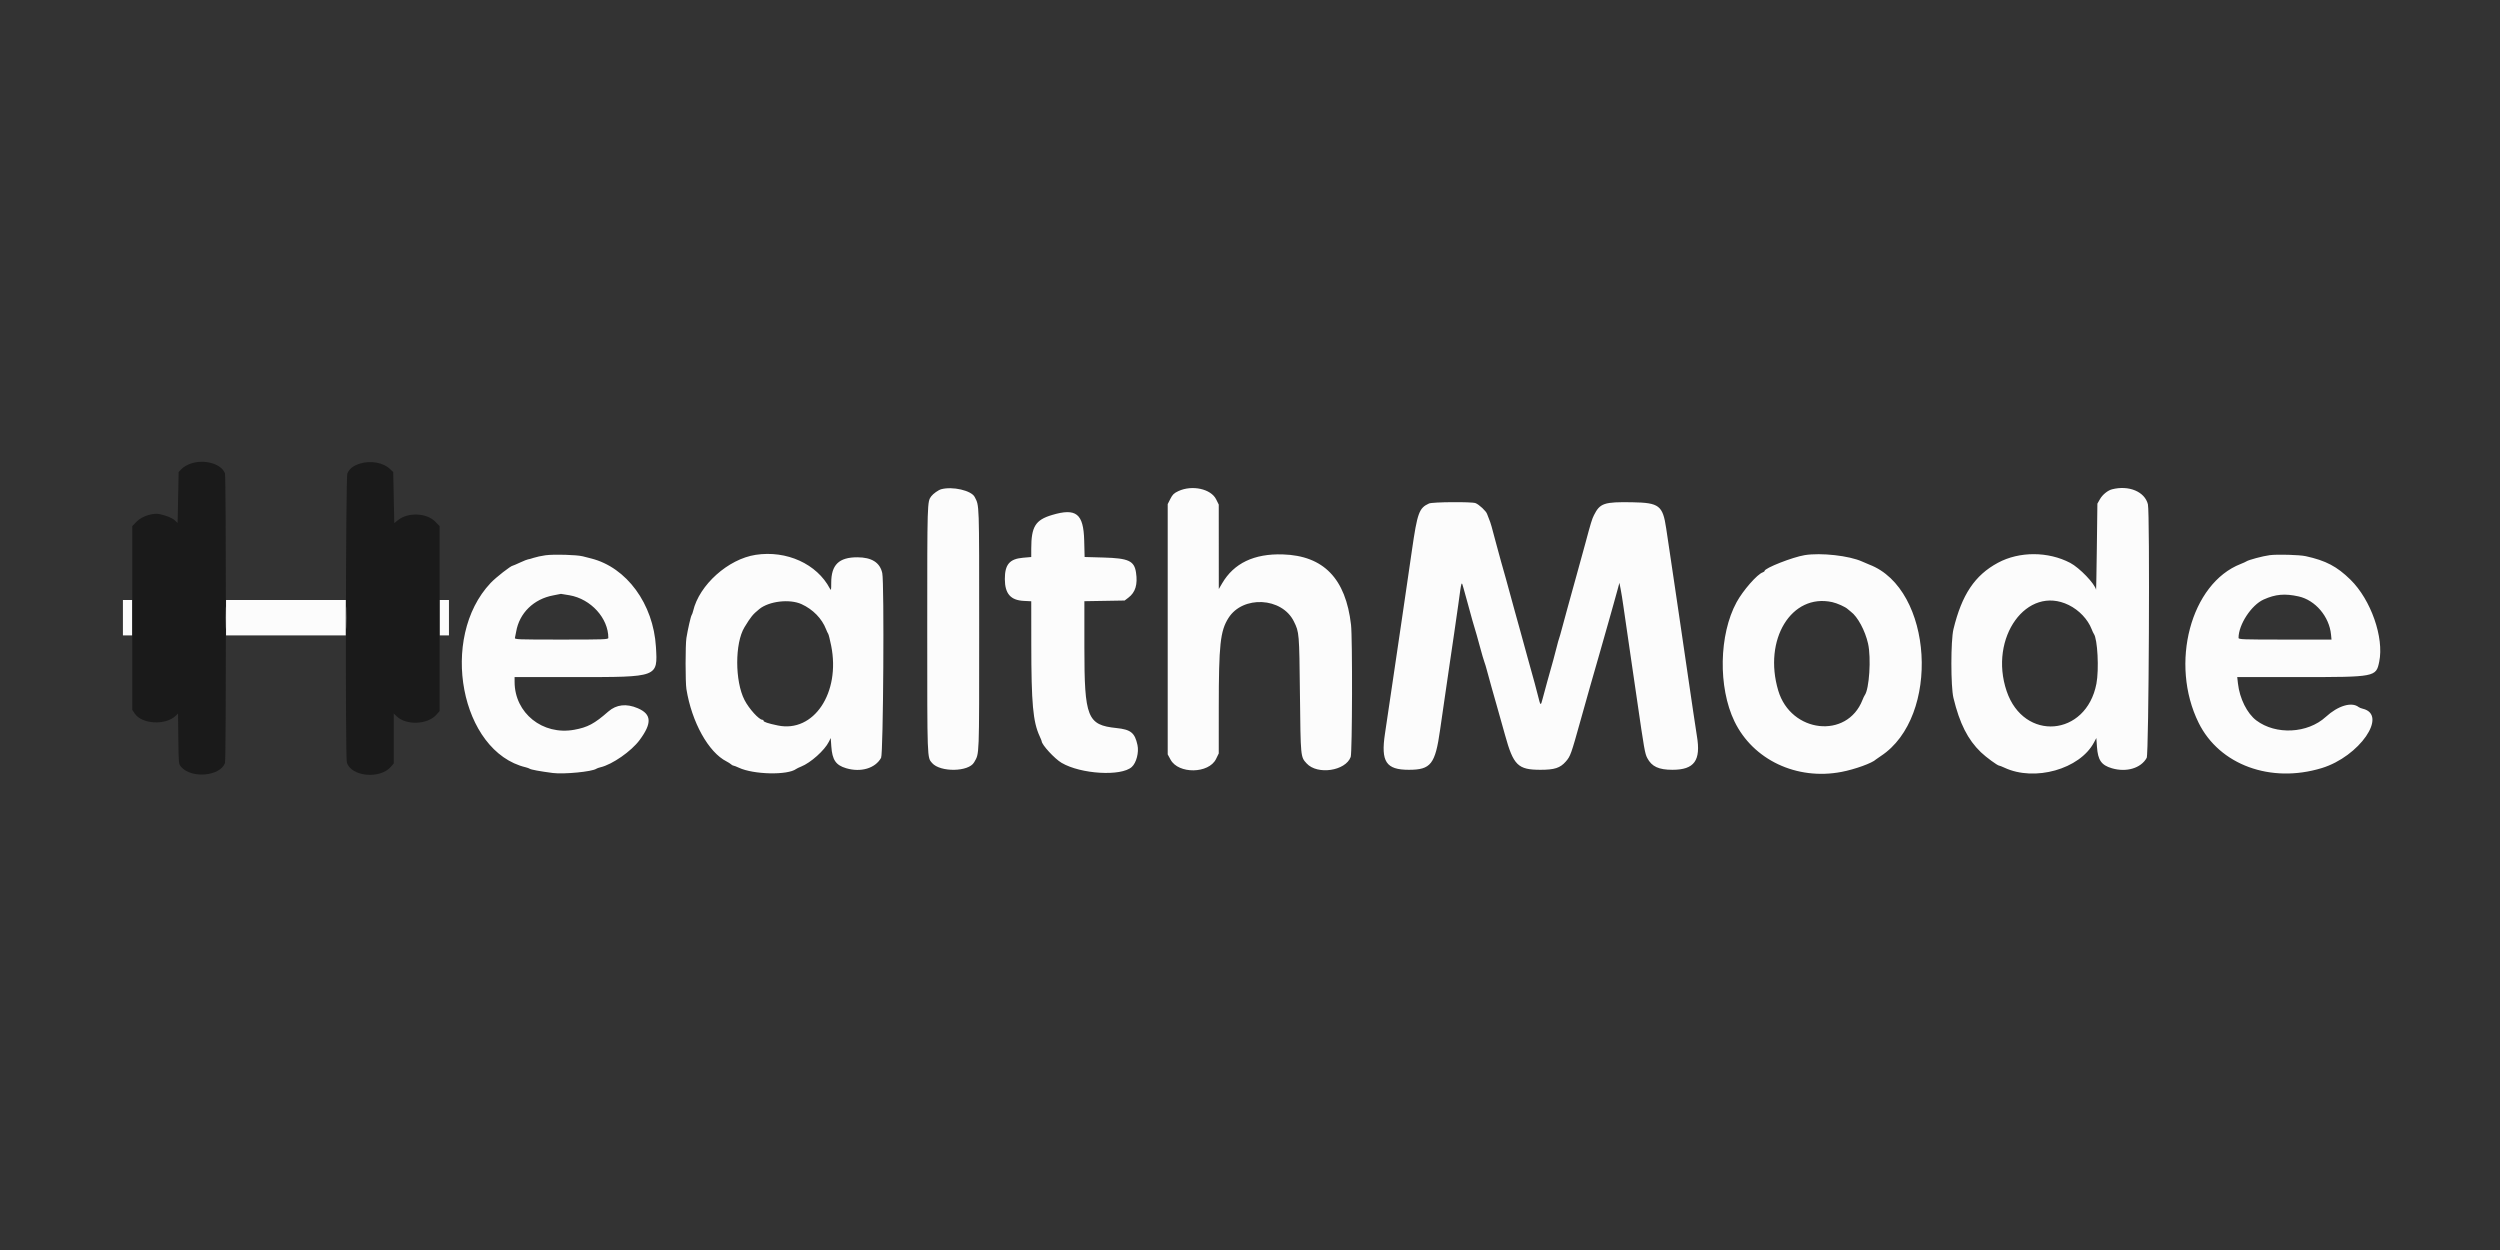 <svg id="svg" version="1.1" xmlns="http://www.w3.org/2000/svg" xmlns:xlink="http://www.w3.org/1999/xlink" width="400" height="200.047" viewBox="0, 0, 400,200.047"><rect x="0" y="0" width="400" height="200.047" fill="#333333" stroke="none"/><g id="svgg"><path id="path0" d="M150.583 78.280 C 150.137 78.404,149.309 78.991,149.000 79.404 C 148.356 80.265,148.359 80.182,148.359 100.667 C 148.359 121.706,148.339 121.174,149.131 122.081 C 150.447 123.586,154.991 123.514,155.858 121.974 C 156.711 120.457,156.666 121.637,156.667 100.645 C 156.667 80.025,156.700 81.009,155.952 79.518 C 155.431 78.480,152.395 77.780,150.583 78.280 M188.550 78.573 C 187.834 78.907,187.610 79.122,187.259 79.816 L 186.833 80.656 186.833 100.680 L 186.833 120.705 187.291 121.547 C 188.559 123.875,193.409 123.803,194.566 121.438 L 195.000 120.550 195.003 113.233 C 195.006 103.127,195.240 100.962,196.550 98.886 C 198.856 95.233,205.112 95.557,207.018 99.428 C 207.878 101.175,207.881 101.206,207.990 111.083 C 208.103 121.218,208.089 121.080,209.058 122.145 C 210.763 124.022,215.283 123.361,216.112 121.114 C 216.362 120.436,216.408 102.092,216.165 99.972 C 215.316 92.564,211.772 88.907,205.246 88.705 C 200.656 88.564,197.420 90.111,195.534 93.346 L 195.007 94.250 195.004 87.491 L 195.000 80.732 194.577 79.882 C 193.744 78.213,190.731 77.558,188.550 78.573 M337.926 78.288 C 337.247 78.460,336.401 79.148,336.000 79.852 L 335.583 80.583 335.495 87.583 C 335.446 91.433,335.390 94.488,335.370 94.371 C 335.207 93.427,332.737 90.852,331.238 90.064 C 327.706 88.209,323.089 88.202,319.667 90.045 C 315.972 92.035,313.898 95.133,312.554 100.667 C 312.110 102.493,312.109 109.832,312.552 111.667 C 313.538 115.752,314.848 118.344,316.943 120.359 C 317.765 121.149,319.607 122.500,319.863 122.500 C 319.940 122.500,320.322 122.649,320.710 122.831 C 325.543 125.098,332.763 123.064,335.035 118.796 L 335.414 118.083 335.515 119.500 C 335.666 121.630,336.215 122.421,337.887 122.917 C 340.222 123.611,342.563 122.914,343.474 121.253 C 343.816 120.629,343.998 82.035,343.665 80.687 C 343.165 78.665,340.622 77.602,337.926 78.288 M228.649 80.555 C 227.054 81.271,226.780 82.020,225.903 88.083 C 225.664 89.733,225.331 92.021,225.164 93.167 C 224.996 94.313,224.661 96.600,224.421 98.250 C 224.180 99.900,223.838 102.225,223.661 103.417 C 223.484 104.608,223.147 106.896,222.911 108.500 C 222.262 112.918,221.869 115.575,221.591 117.417 C 220.919 121.876,221.775 123.167,225.408 123.167 C 228.943 123.167,229.638 122.277,230.418 116.750 C 230.638 115.192,230.974 112.867,231.166 111.583 C 231.357 110.300,231.696 107.975,231.919 106.417 C 232.142 104.858,232.478 102.571,232.666 101.333 C 232.854 100.096,233.156 97.996,233.336 96.667 C 233.865 92.769,233.825 92.887,234.179 94.167 C 234.343 94.763,234.665 95.925,234.894 96.750 C 235.123 97.575,235.431 98.700,235.579 99.250 C 235.726 99.800,235.914 100.438,235.996 100.667 C 236.078 100.896,236.417 102.096,236.749 103.333 C 237.082 104.571,237.420 105.733,237.501 105.917 C 237.582 106.100,237.795 106.813,237.973 107.500 C 238.152 108.188,238.461 109.313,238.660 110.000 C 238.859 110.688,239.200 111.888,239.417 112.667 C 239.634 113.446,239.966 114.627,240.156 115.292 C 240.345 115.956,240.640 117.006,240.811 117.625 C 242.145 122.452,242.873 123.166,246.463 123.167 C 248.725 123.169,249.618 122.879,250.523 121.852 C 251.269 121.003,251.370 120.721,252.917 115.167 C 253.134 114.388,253.471 113.188,253.667 112.500 C 253.862 111.813,254.200 110.612,254.417 109.833 C 254.798 108.464,254.990 107.793,255.924 104.583 C 256.448 102.778,256.888 101.232,257.417 99.333 C 257.634 98.554,257.971 97.354,258.167 96.667 C 258.363 95.979,258.654 94.930,258.813 94.335 L 259.104 93.252 259.303 94.251 C 259.412 94.801,259.617 96.075,259.757 97.083 C 260.025 99.002,260.608 103.015,261.173 106.833 C 261.356 108.071,261.690 110.358,261.916 111.917 C 263.072 119.916,263.188 120.572,263.564 121.289 C 264.276 122.649,265.387 123.167,267.592 123.167 C 271.099 123.167,272.169 121.684,271.501 117.750 C 271.423 117.292,271.168 115.604,270.934 114.000 C 270.700 112.396,270.358 110.071,270.174 108.833 C 269.990 107.596,269.649 105.271,269.417 103.667 C 269.184 102.063,268.849 99.775,268.672 98.583 C 268.495 97.392,268.157 95.104,267.922 93.500 C 267.686 91.896,267.347 89.608,267.168 88.417 C 266.989 87.225,266.727 85.470,266.586 84.517 C 266.044 80.880,265.469 80.437,261.180 80.363 C 256.648 80.285,255.998 80.504,255.031 82.430 C 254.716 83.056,254.539 83.635,253.661 86.917 C 253.281 88.338,252.637 90.677,252.193 92.250 C 252.012 92.892,251.710 93.979,251.523 94.667 C 251.336 95.354,250.984 96.629,250.742 97.500 C 250.499 98.371,250.132 99.721,249.927 100.500 C 249.722 101.279,249.508 102.029,249.450 102.167 C 249.392 102.304,249.236 102.867,249.102 103.417 C 248.847 104.464,248.337 106.332,247.576 109.000 C 247.328 109.871,246.992 111.108,246.831 111.750 C 246.518 112.991,246.481 112.974,246.102 111.417 C 245.848 110.374,245.447 108.899,244.425 105.250 C 244.091 104.058,243.751 102.821,243.670 102.500 C 243.588 102.179,243.361 101.354,243.166 100.667 C 242.970 99.979,242.626 98.742,242.402 97.917 C 241.538 94.736,241.346 94.036,240.941 92.583 C 240.711 91.758,240.361 90.521,240.164 89.833 C 239.967 89.146,239.630 87.908,239.415 87.083 C 238.699 84.333,238.484 83.587,238.260 83.083 C 238.137 82.808,237.989 82.425,237.931 82.232 C 237.798 81.789,236.650 80.716,236.077 80.498 C 235.459 80.263,229.193 80.311,228.649 80.555 M168.326 82.398 C 165.667 83.191,165.003 84.264,165.001 87.770 L 165.000 89.124 163.666 89.240 C 161.532 89.426,160.770 90.325,160.775 92.650 C 160.780 94.980,161.692 96.036,163.791 96.142 L 165.000 96.203 165.006 103.060 C 165.014 112.587,165.276 115.472,166.342 117.790 C 166.520 118.178,166.667 118.536,166.667 118.585 C 166.667 119.148,168.736 121.400,169.856 122.057 C 172.946 123.868,179.388 124.247,181.083 122.717 C 181.817 122.055,182.252 120.386,181.997 119.208 C 181.572 117.245,180.931 116.726,178.640 116.488 C 173.965 116.005,173.500 114.837,173.500 103.583 L 173.500 96.192 176.722 96.138 L 179.944 96.083 180.559 95.614 C 181.673 94.763,182.048 93.512,181.761 91.602 C 181.482 89.736,180.573 89.317,176.561 89.205 L 173.539 89.120 173.472 86.483 C 173.362 82.176,172.189 81.245,168.326 82.398 M87.266 88.845 C 86.633 88.932,85.787 89.116,85.385 89.252 C 84.984 89.388,84.576 89.500,84.479 89.500 C 84.383 89.500,83.818 89.725,83.224 90.000 C 82.630 90.275,82.105 90.500,82.057 90.500 C 81.754 90.500,79.357 92.370,78.504 93.272 C 70.218 102.033,73.692 120.276,84.121 122.769 C 84.375 122.830,84.658 122.933,84.750 122.999 C 84.955 123.146,86.413 123.414,88.447 123.679 C 90.227 123.910,94.765 123.468,95.417 122.999 C 95.508 122.933,95.808 122.827,96.083 122.762 C 97.959 122.323,101.003 120.205,102.333 118.413 C 104.347 115.702,104.266 114.270,102.043 113.316 C 100.230 112.537,98.619 112.717,97.333 113.844 C 95.104 115.798,94.028 116.373,91.871 116.764 C 86.819 117.679,82.351 114.100,82.336 109.125 L 82.333 108.333 92.176 108.333 C 105.358 108.333,105.240 108.378,104.951 103.516 C 104.540 96.617,100.266 90.782,94.574 89.351 C 94.212 89.260,93.617 89.108,93.250 89.013 C 92.283 88.762,88.607 88.659,87.266 88.845 M120.917 88.772 C 116.506 89.443,111.878 93.593,110.904 97.750 C 110.840 98.025,110.731 98.325,110.662 98.417 C 110.528 98.594,110.048 100.698,109.825 102.083 C 109.651 103.164,109.651 109.169,109.825 110.250 C 110.678 115.544,113.359 120.374,116.254 121.833 C 116.527 121.971,116.849 122.177,116.970 122.292 C 117.091 122.406,117.261 122.500,117.347 122.500 C 117.433 122.500,117.822 122.649,118.210 122.831 C 120.575 123.941,126.036 124.058,127.398 123.029 C 127.500 122.952,127.846 122.786,128.167 122.659 C 129.694 122.058,131.934 120.058,132.618 118.683 L 132.917 118.083 133.010 119.417 C 133.162 121.590,133.729 122.425,135.387 122.917 C 137.743 123.617,140.053 122.928,140.975 121.250 C 141.328 120.609,141.500 93.260,141.162 91.693 C 140.798 90.008,139.467 89.167,137.167 89.167 C 134.232 89.167,133.001 90.365,132.999 93.222 C 132.998 94.447,132.976 94.542,132.779 94.167 C 130.709 90.227,125.857 88.020,120.917 88.772 M288.750 88.822 C 286.821 89.135,282.333 90.900,282.333 91.346 C 282.333 91.419,282.202 91.521,282.042 91.575 C 281.158 91.870,278.888 94.461,277.856 96.350 C 275.034 101.516,274.882 109.977,277.512 115.417 C 280.489 121.574,287.465 124.872,294.625 123.508 C 296.798 123.094,299.597 122.079,300.167 121.498 C 300.212 121.452,300.550 121.217,300.917 120.978 C 310.528 114.697,309.305 94.220,299.086 90.334 C 298.855 90.246,298.343 90.028,297.949 89.848 C 295.888 88.909,291.343 88.402,288.750 88.822 M363.158 88.826 C 362.075 88.965,359.736 89.589,359.417 89.824 C 359.325 89.892,358.925 90.073,358.528 90.228 C 350.510 93.343,347.103 106.195,351.786 115.662 C 355.108 122.377,363.311 125.388,371.483 122.892 C 377.510 121.051,382.125 114.373,378.044 113.397 C 377.791 113.337,377.494 113.217,377.385 113.132 C 376.268 112.254,374.090 112.904,372.129 114.699 C 369.222 117.362,364.145 117.623,361.017 115.271 C 359.540 114.160,358.341 111.759,358.074 109.375 L 357.957 108.333 367.905 108.333 C 380.090 108.333,380.168 108.318,380.675 105.878 C 381.474 102.027,379.348 95.956,376.076 92.750 C 373.911 90.628,372.132 89.693,368.917 88.988 C 367.909 88.767,364.393 88.669,363.158 88.826 M91.140 95.245 C 94.547 95.845,97.333 98.910,97.333 102.060 C 97.333 102.309,96.677 102.333,89.822 102.333 C 82.749 102.333,82.316 102.316,82.391 102.042 C 82.435 101.881,82.521 101.450,82.583 101.083 C 83.087 98.091,85.397 95.832,88.540 95.257 C 89.205 95.136,89.750 95.028,89.750 95.018 C 89.750 95.008,90.375 95.111,91.140 95.245 M367.781 95.428 C 370.451 96.021,372.689 98.656,372.965 101.533 L 373.042 102.333 365.605 102.333 C 358.818 102.333,358.167 102.309,358.167 102.060 C 358.167 99.939,360.218 96.804,362.183 95.923 C 364.084 95.070,365.573 94.938,367.781 95.428 M19.667 98.833 L 19.667 101.667 20.417 101.667 L 21.167 101.667 21.167 98.833 L 21.167 96.000 20.417 96.000 L 19.667 96.000 19.667 98.833 M36.167 98.833 L 36.167 101.667 45.750 101.667 L 55.333 101.667 55.333 98.833 L 55.333 96.000 45.750 96.000 L 36.167 96.000 36.167 98.833 M70.333 98.833 L 70.333 101.667 71.083 101.667 L 71.833 101.667 71.833 98.833 L 71.833 96.000 71.083 96.000 L 70.333 96.000 70.333 98.833 M128.250 96.665 C 130.069 97.497,131.499 98.959,132.163 100.667 C 132.287 100.987,132.446 101.326,132.516 101.419 C 132.585 101.512,132.798 102.364,132.988 103.312 C 134.499 110.849,130.206 117.273,124.458 116.077 C 122.893 115.752,122.167 115.512,122.167 115.320 C 122.167 115.236,122.087 115.167,121.990 115.167 C 121.442 115.167,119.845 113.405,119.124 112.005 C 117.571 108.991,117.567 102.897,119.117 100.358 C 120.154 98.660,120.435 98.315,121.481 97.458 C 123.039 96.183,126.346 95.795,128.250 96.665 M293.167 96.341 C 293.958 96.516,295.268 97.107,295.633 97.454 C 295.752 97.567,295.979 97.755,296.138 97.871 C 297.223 98.670,298.420 100.892,298.890 102.979 C 299.407 105.277,299.084 110.271,298.355 111.240 C 298.282 111.337,298.120 111.679,297.995 112.000 C 295.534 118.296,286.548 117.295,284.521 110.500 C 282.086 102.333,286.628 94.894,293.167 96.341 M331.013 96.811 C 332.659 97.622,334.051 99.092,334.663 100.667 C 334.787 100.987,334.945 101.325,335.013 101.417 C 335.610 102.220,335.864 107.108,335.427 109.392 C 333.804 117.872,323.816 118.700,321.064 110.583 C 318.164 102.026,324.313 93.512,331.013 96.811 " stroke="none" fill="#fcfcfc" fill-rule="evenodd"></path><path id="path1" d="M30.485 74.185 C 29.972 74.364,29.334 74.738,29.068 75.016 L 28.583 75.521 28.500 79.596 L 28.417 83.671 27.981 83.266 C 27.555 82.871,26.634 82.490,25.532 82.254 C 24.473 82.027,22.685 82.609,21.875 83.443 L 21.167 84.173 21.167 98.881 L 21.167 113.589 21.572 114.186 C 22.727 115.886,26.498 116.080,28.117 114.522 L 28.483 114.169 28.533 118.210 C 28.583 122.240,28.584 122.251,28.996 122.717 C 30.667 124.609,35.193 124.205,35.996 122.093 C 36.198 121.562,36.193 76.258,35.991 75.726 C 35.406 74.188,32.670 73.422,30.485 74.185 M57.606 74.170 C 56.519 74.512,55.899 74.996,55.573 75.761 C 55.320 76.354,55.244 121.106,55.494 121.980 C 56.150 124.268,60.831 124.719,62.562 122.661 L 63.000 122.141 63.000 118.152 L 63.000 114.164 63.489 114.631 C 65.000 116.075,68.402 115.942,69.792 114.385 L 70.333 113.778 70.333 98.973 L 70.333 84.169 69.613 83.438 C 68.260 82.065,65.290 81.942,63.716 83.194 L 63.083 83.697 63.000 79.614 L 62.917 75.532 62.388 75.027 C 61.323 74.010,59.283 73.644,57.606 74.170 " stroke="none" fill="#1a1a1a" fill-rule="evenodd"></path><path id="path2" d="M36.069 98.833 C 36.069 100.438,36.094 101.094,36.124 100.292 C 36.155 99.490,36.155 98.177,36.124 97.375 C 36.094 96.573,36.069 97.229,36.069 98.833 M55.402 98.833 C 55.402 100.438,55.427 101.094,55.457 100.292 C 55.488 99.490,55.488 98.177,55.457 97.375 C 55.427 96.573,55.402 97.229,55.402 98.833 " stroke="none" fill="#7c7c7c" fill-rule="evenodd"></path><path id="path3" d="" stroke="none" fill="#bcc0100" fill-rule="evenodd"></path><path id="path4" d="" stroke="none" fill="#bcc0100" fill-rule="evenodd"></path></g></svg>